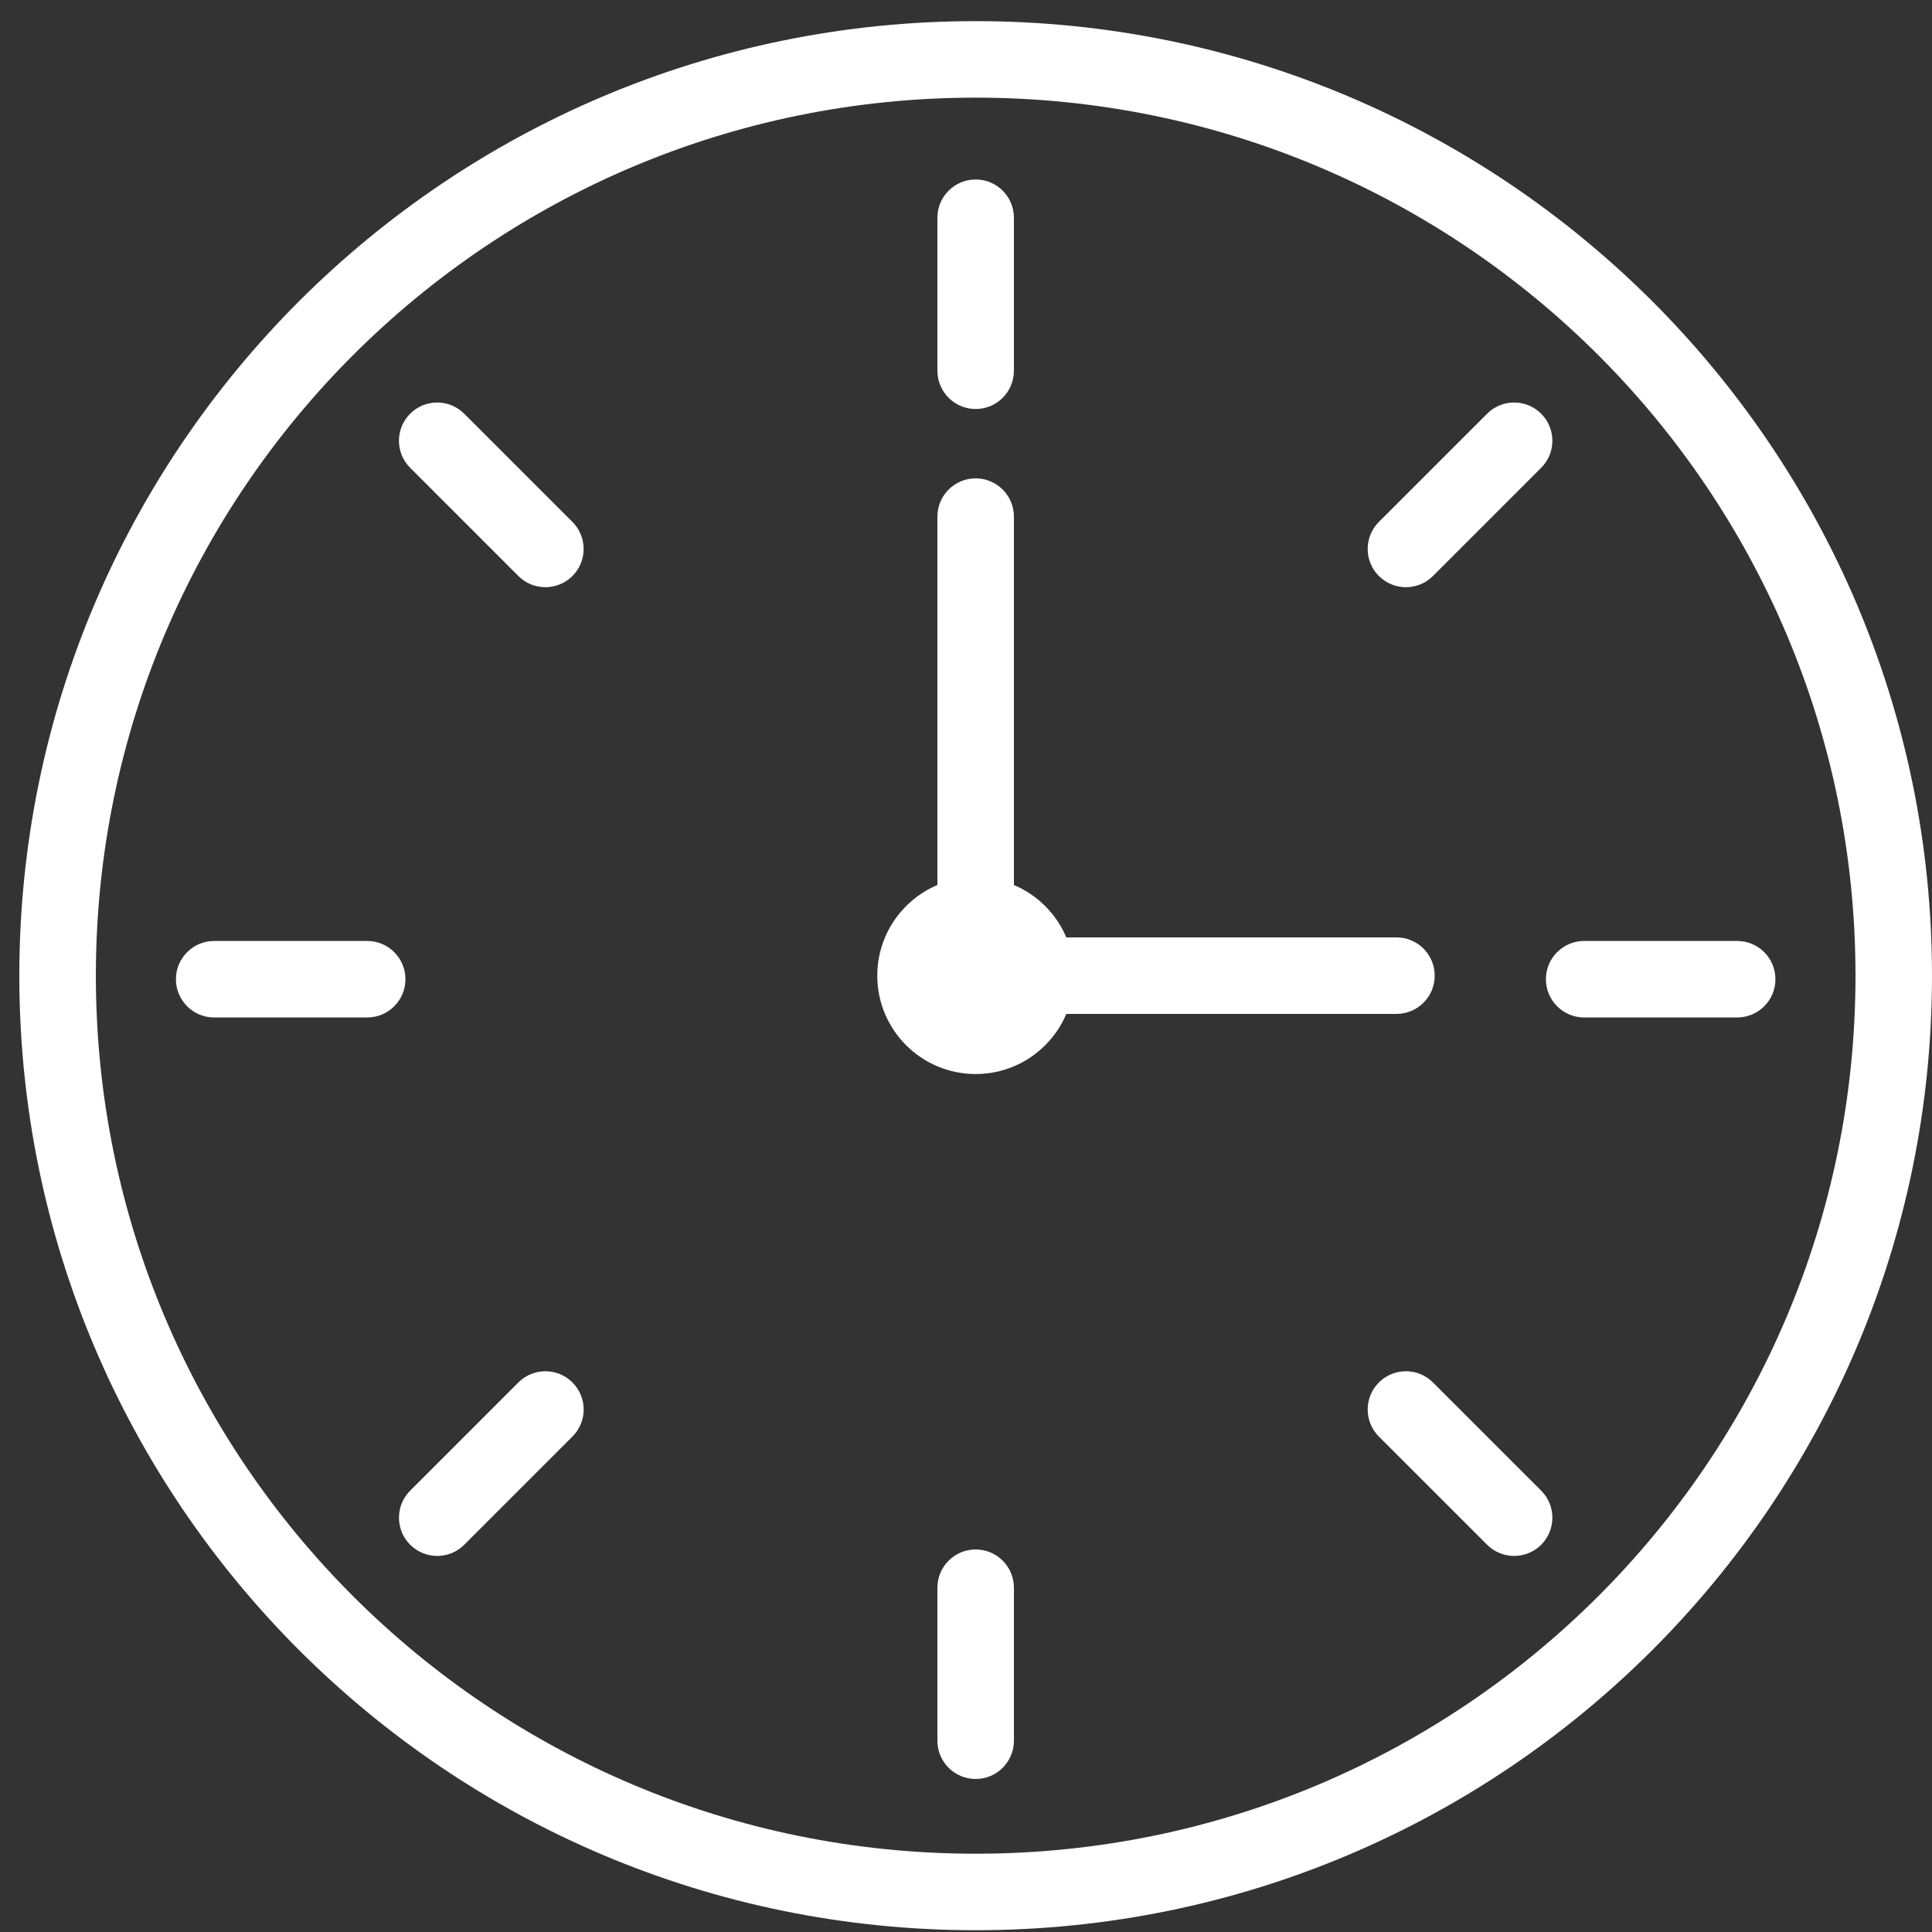 <svg width="50" height="50" viewBox="0 0 50 50" fill="none" xmlns="http://www.w3.org/2000/svg">
<rect x="0" y="0" width="50" height="50" fill="#333333" stroke="none"/>
<g clip-path="url(#clip0_94_34)">
<path d="M25.25 0.547C32.081 0.547 38.267 3.312 42.747 7.782C47.228 12.255 50 18.431 50 25.25C50 32.069 47.228 38.245 42.747 42.718C38.267 47.188 32.081 49.954 25.25 49.954C18.419 49.954 12.233 47.188 7.753 42.718C3.272 38.245 0.5 32.069 0.5 25.25C0.5 18.431 3.272 12.255 7.753 7.782C12.233 3.312 18.419 0.547 25.25 0.547ZM41.355 9.182C37.234 5.07 31.541 2.527 25.25 2.527C18.959 2.527 13.266 5.07 9.146 9.182C5.028 13.292 2.481 18.973 2.481 25.25C2.481 31.527 5.028 37.208 9.146 41.318C13.266 45.43 18.959 47.974 25.25 47.974C31.541 47.974 37.234 45.43 41.355 41.318C45.472 37.208 48.02 31.527 48.02 25.25C48.02 18.973 45.472 13.292 41.355 9.182Z" fill="white"/>
<path d="M26.24 5.635C26.24 5.088 25.797 4.645 25.25 4.645C24.703 4.645 24.26 5.088 24.26 5.635V9.594C24.26 10.141 24.703 10.585 25.25 10.585C25.797 10.585 26.24 10.141 26.24 9.594V5.635Z" fill="white"/>
<path d="M26.24 41.09C26.24 40.543 25.797 40.1 25.25 40.1C24.703 40.1 24.26 40.543 24.26 41.09V45.05C24.26 45.596 24.703 46.04 25.25 46.04C25.797 46.04 26.24 45.596 26.24 45.05V41.09Z" fill="white"/>
<path d="M39.885 12.107C40.272 11.72 40.272 11.093 39.885 10.707C39.499 10.32 38.872 10.32 38.486 10.707L35.685 13.507C35.299 13.893 35.299 14.52 35.685 14.907C36.072 15.293 36.699 15.293 37.085 14.907L39.885 12.107Z" fill="white"/>
<path d="M14.815 37.178C15.202 36.791 15.202 36.164 14.815 35.778C14.429 35.391 13.802 35.391 13.415 35.778L10.615 38.578C10.229 38.964 10.229 39.591 10.615 39.978C11.002 40.364 11.629 40.364 12.015 39.978L14.815 37.178Z" fill="white"/>
<path d="M44.958 26.332C45.505 26.332 45.948 25.889 45.948 25.342C45.948 24.796 45.505 24.352 44.958 24.352H40.998C40.451 24.352 40.008 24.796 40.008 25.342C40.008 25.889 40.451 26.332 40.998 26.332H44.958Z" fill="white"/>
<path d="M9.503 26.332C10.049 26.332 10.493 25.889 10.493 25.342C10.493 24.796 10.049 24.352 9.503 24.352H5.543C4.996 24.352 4.553 24.796 4.553 25.342C4.553 25.889 4.996 26.332 5.543 26.332H9.503Z" fill="white"/>
<path d="M38.486 39.978C38.872 40.364 39.499 40.364 39.886 39.978C40.272 39.591 40.272 38.964 39.886 38.578L37.085 35.778C36.699 35.391 36.072 35.391 35.685 35.778C35.299 36.164 35.299 36.791 35.685 37.178L38.486 39.978Z" fill="white"/>
<path d="M13.415 14.907C13.801 15.293 14.428 15.293 14.815 14.907C15.201 14.52 15.201 13.893 14.815 13.507L12.014 10.707C11.628 10.32 11.001 10.32 10.615 10.707C10.228 11.093 10.228 11.72 10.615 12.107L13.415 14.907Z" fill="white"/>
<path d="M26.24 13.37C26.24 12.824 25.797 12.38 25.25 12.38C24.703 12.38 24.26 12.823 24.26 13.37V25.25C24.26 25.797 24.703 26.24 25.25 26.24H36.14C36.687 26.24 37.13 25.797 37.13 25.25C37.13 24.703 36.687 24.26 36.14 24.26H26.24L26.24 13.37Z" fill="white"/>
<path d="M25.25 27.796C26.656 27.796 27.796 26.656 27.796 25.25C27.796 23.844 26.656 22.704 25.25 22.704C23.844 22.704 22.704 23.844 22.704 25.25C22.704 26.656 23.844 27.796 25.25 27.796Z" fill="white"/>
</g>
<defs>
<clipPath id="clip0_94_34">
<rect width="50" height="50" fill="white"/>
</clipPath>
</defs>
</svg>
